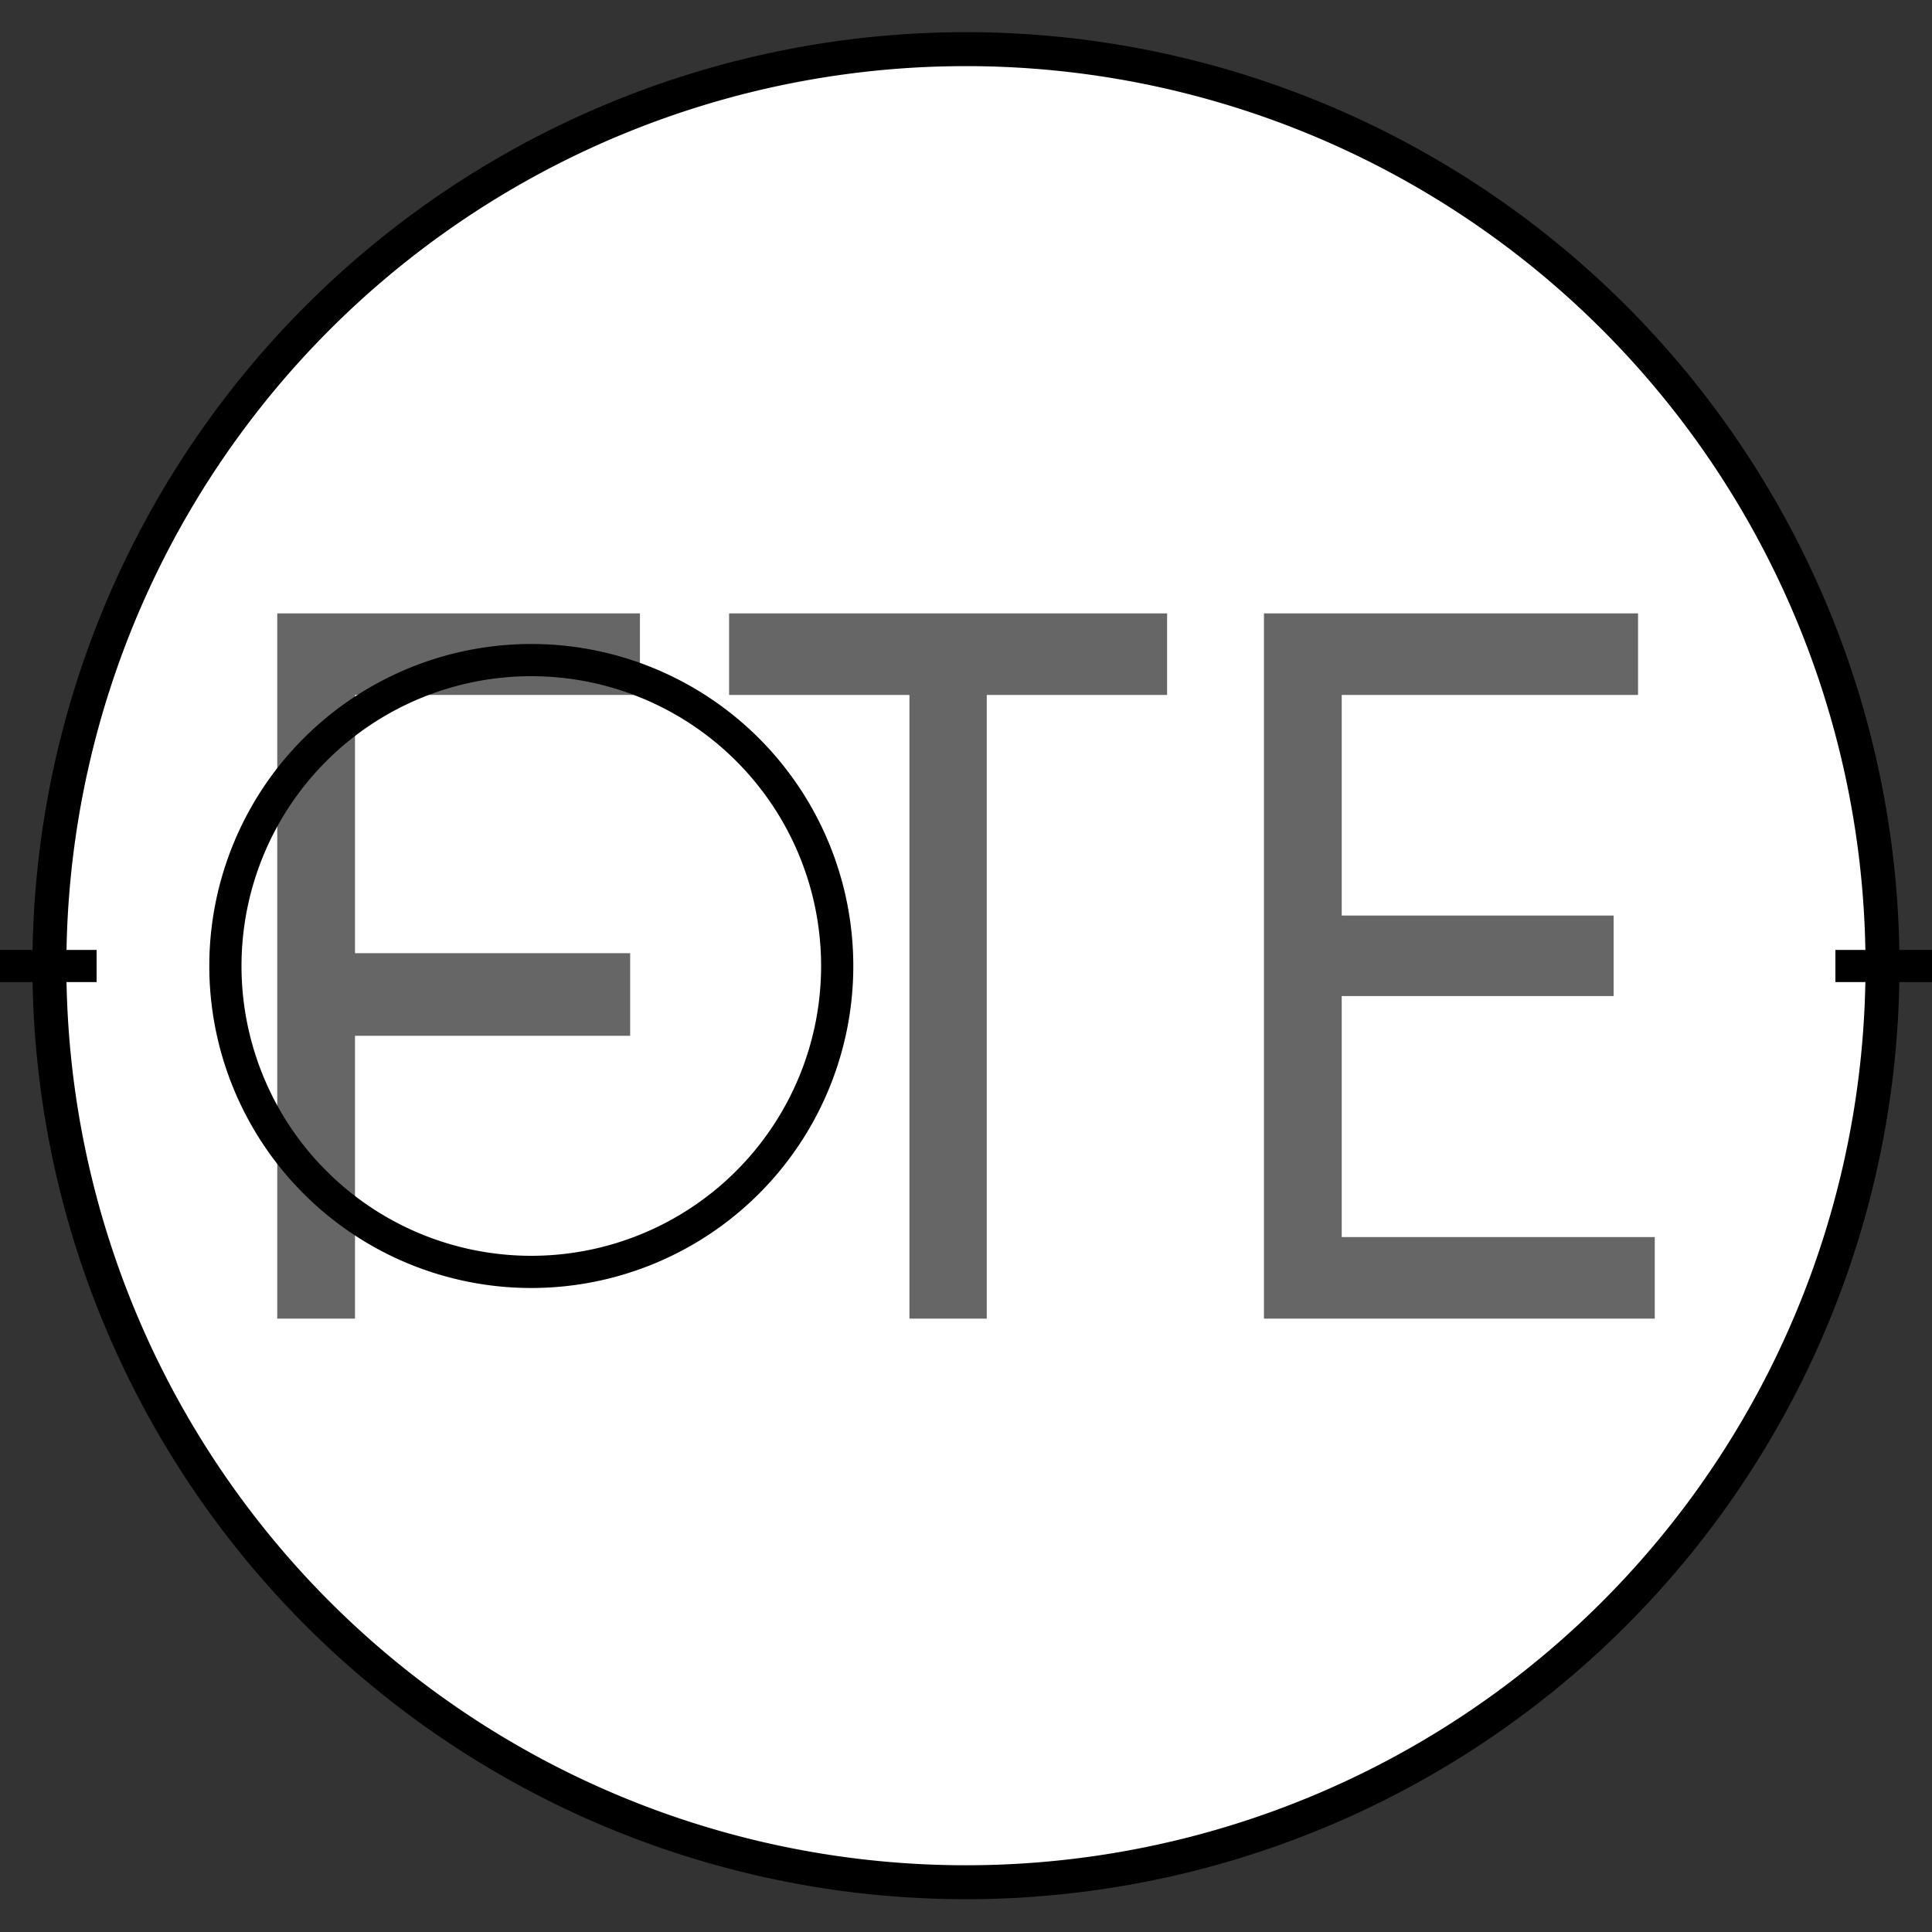 <?xml version="1.0" encoding="UTF-8" standalone="no"?>
<!-- Created with Inkscape (http://www.inkscape.org/) -->

<svg
   xmlns:dc="http://purl.org/dc/elements/1.1/"
   xmlns:cc="http://creativecommons.org/ns#"
   xmlns:rdf="http://www.w3.org/1999/02/22-rdf-syntax-ns#"
   xmlns:svg="http://www.w3.org/2000/svg"
   xmlns="http://www.w3.org/2000/svg"
   xmlns:sodipodi="http://sodipodi.sourceforge.net/DTD/sodipodi-0.dtd"
   xmlns:inkscape="http://www.inkscape.org/namespaces/inkscape"
   width="600"
   height="600"
   id="svg2"
   version="1.1"
   inkscape:version="0.48.2 r9819"
   sodipodi:docname="fte.svg">
  <rect width="100%" height="100%" fill="#333333" stroke="none"/>
  <defs
     id="defs4" />
  <sodipodi:namedview
     id="base"
     pagecolor="#c8c8c8"
     bordercolor="#666666"
     borderopacity="1.0"
     inkscape:pageopacity="1"
     inkscape:pageshadow="2"
     inkscape:zoom="1.2483333"
     inkscape:cx="300"
     inkscape:cy="302.49325"
     inkscape:document-units="px"
     inkscape:current-layer="layer4"
     showgrid="true"
     inkscape:showpageshadow="false"
     showguides="true"
     inkscape:guide-bbox="true"
     inkscape:window-width="1680"
     inkscape:window-height="964"
     inkscape:window-x="0"
     inkscape:window-y="30"
     inkscape:window-maximized="1"
     fit-margin-bottom="2.7755576e-17">
    <inkscape:grid
       type="xygrid"
       id="grid2985"
       empspacing="5"
       visible="true"
       enabled="true"
       snapvisiblegridlinesonly="true" />
    <sodipodi:guide
       orientation="0,1"
       position="-10,300"
       id="guide2987" />
    <sodipodi:guide
       orientation="1,0"
       position="300,680"
       id="guide2989" />
  </sodipodi:namedview>
  <g
     inkscape:groupmode="layer"
     id="layer2"
     inkscape:label="Calque"
     transform="translate(0,20)"
     style="display:inline"
     sodipodi:insensitive="true">
    <path
       sodipodi:type="arc"
       style="fill:#ffffff;fill-opacity:1;stroke:#000000;stroke-width:8.889;stroke-linejoin:round;stroke-miterlimit:4;stroke-opacity:1;stroke-dasharray:none"
       id="path4053"
       sodipodi:cx="40"
       sodipodi:cy="260"
       sodipodi:rx="240"
       sodipodi:ry="240"
       d="m 280,260 a 240,240 0 1 1 -480,0 240,240 0 1 1 480,0 z"
       transform="matrix(1.186,0,0,1.186,252.545,-28.455)" />
    <path
       style="fill:none;stroke:#000000;stroke-width:10;stroke-linecap:butt;stroke-linejoin:round;stroke-miterlimit:4;stroke-opacity:1;stroke-dasharray:none"
       d="m 570,280 30,0 0,0 0,0"
       id="path4072"
       inkscape:connector-curvature="0" />
    <path
       inkscape:connector-curvature="0"
       id="path4074"
       d="m 0,280 30,0 0,0 0,0"
       style="fill:none;stroke:#000000;stroke-width:10;stroke-linecap:butt;stroke-linejoin:round;stroke-miterlimit:4;stroke-opacity:1;stroke-dasharray:none" />
  </g>
  <g
     inkscape:groupmode="layer"
     id="layer3"
     inkscape:label="Calque#1"
     style="display:inline">
    <path
       inkscape:connector-curvature="0"
       id="path4176"
       style="font-size:144px;font-style:normal;font-variant:normal;font-weight:normal;font-stretch:normal;line-height:125%;letter-spacing:0px;word-spacing:0px;fill:#666666;fill-opacity:1;stroke:none;font-family:Liberation Mono;-inkscape-font-specification:Liberation Mono"
       d="m 110.25,215.819 0,80.203 85.457,0 0,25.652 -85.457,0 0,87.834 -24.145,0 0,-219.017 112.636,0 0,25.327 -88.491,0" />
    <path
       inkscape:connector-curvature="0"
       id="path4178"
       style="font-size:144px;font-style:normal;font-variant:normal;font-weight:normal;font-stretch:normal;line-height:125%;letter-spacing:0px;word-spacing:0px;fill:#666666;fill-opacity:1;stroke:none;font-family:Liberation Mono;-inkscape-font-specification:Liberation Mono"
       d="m 306.447,215.819 0,193.69 -24.019,0 0,-193.69 -56.002,0 0,-25.327 136.023,0 0,25.327 -56.002,0" />
    <path
       inkscape:connector-curvature="0"
       id="path4180"
       style="font-size:144px;font-style:normal;font-variant:normal;font-weight:normal;font-stretch:normal;line-height:125%;letter-spacing:0px;word-spacing:0px;fill:#666666;fill-opacity:1;stroke:none;font-family:Liberation Mono;-inkscape-font-specification:Liberation Mono"
       d="m 392.536,409.509 0,-219.017 116.176,0 0,25.327 -92.031,0 0,68.514 84.446,0 0,25.003 -84.446,0 0,74.846 97.214,0 0,25.327 -121.359,0" />
  </g>
  <g
     inkscape:groupmode="layer"
     id="layer4"
     inkscape:label="Calque#2">
    <path
       transform="translate(-230,95)"
       d="m 490,205 a 95,95 0 1 1 -190,0 95,95 0 1 1 190,0 z"
       sodipodi:ry="95"
       sodipodi:rx="95"
       sodipodi:cy="205"
       sodipodi:cx="395"
       id="path4154"
       style="fill:none;stroke:#000000;stroke-width:10;stroke-linecap:butt;stroke-linejoin:round;stroke-miterlimit:4;stroke-opacity:1;stroke-dasharray:none"
       sodipodi:type="arc" />
  </g>
</svg>
